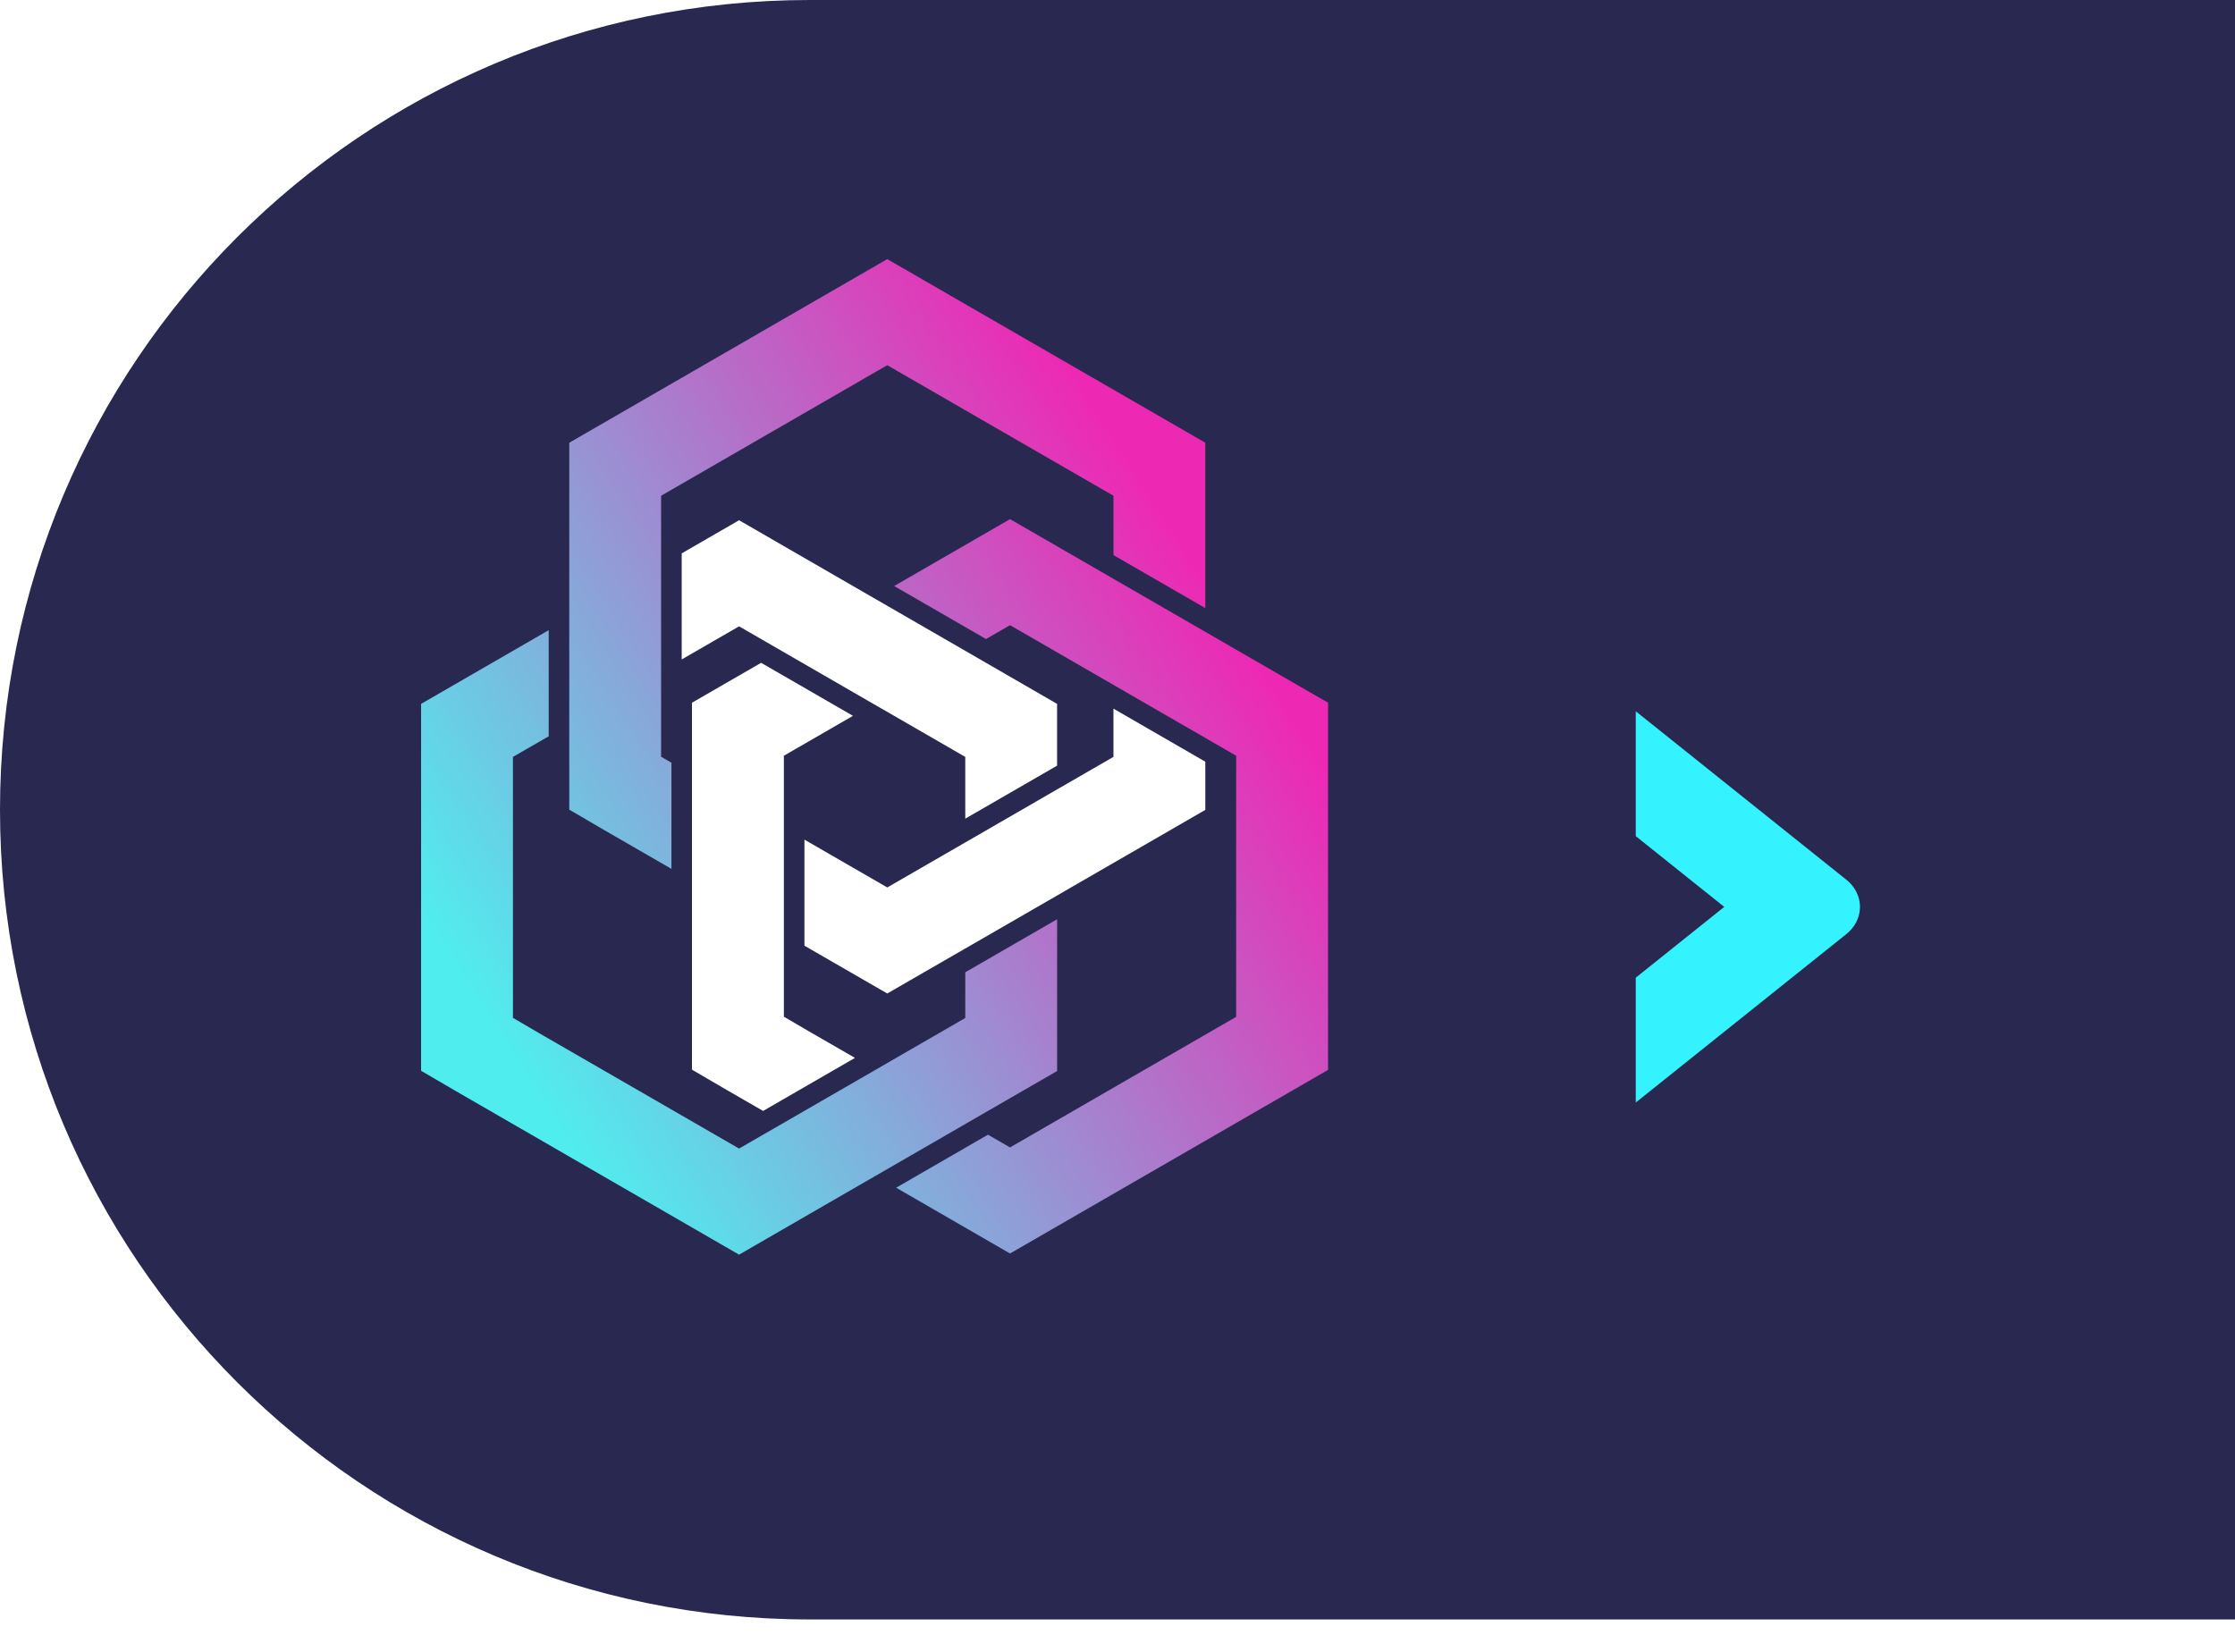 <svg width="69" height="51" viewBox="0 0 69 51" fill="none" xmlns="http://www.w3.org/2000/svg">
<path d="M0 25C0 11.193 11.193 0 25 0H77V50H25C11.193 50 0 38.807 0 25Z" fill="#282850"/>
<path d="M16.94 19.456V22.732L15.836 23.369V31.426L16.611 31.879L22.817 35.461L23.559 35.033L24.194 34.667L27.03 33.03L27.666 32.662L29.8 31.43V30.019L32.636 28.381V33.067L30.501 34.299L29.865 34.667L27.03 36.304L26.395 36.67L22.817 38.737L14.091 33.697L13 33.06V21.732L16.94 19.456ZM31.182 16.028L33.74 17.504L34.375 17.871L37.211 19.508L37.846 19.875L41 21.696V33.033L31.182 38.701L27.666 36.67L30.501 35.033L31.182 35.426L38.163 31.395V23.333L37.211 22.783L34.375 21.146L33.74 20.779L31.182 19.302L30.44 19.73L27.605 18.093L31.182 16.028ZM27.392 8L37.211 13.669V18.775L34.375 17.138V15.306L27.392 11.275L20.41 15.306V23.364L20.729 23.549V26.826L18.666 25.635L17.575 24.998V13.669L27.392 8Z" fill="url(#paint0_linear)"/>
<path d="M24.2 31.39V23.333L26.333 22.101L23.498 20.464L21.363 21.696V33.026L22.455 33.663L23.559 34.3L26.395 32.662L24.975 31.843L24.2 31.39Z" fill="white"/>
<path d="M26.968 21.735L27.604 22.101L29.8 23.369V25.276L32.635 23.639V21.732L30.44 20.464L29.805 20.097L26.968 18.459L26.333 18.093L22.817 16.062L21.046 17.085V20.36L22.817 19.338L23.497 19.73L24.132 20.097L26.968 21.735Z" fill="white"/>
<path d="M33.272 24.005L32.636 24.372L29.8 26.01L29.164 26.377L27.392 27.4L24.835 25.923V29.198L27.392 30.674L29.164 29.651L29.8 29.285L32.636 27.648L33.272 27.28L37.211 25.005V23.517L34.375 21.879V23.368L33.272 24.005Z" fill="white"/>
<g filter="url(#filter0_d)">
<path d="M56.68 23.544L51 19V21.575L53.684 23.721C53.875 23.875 53.875 24.125 53.684 24.279L51 26.425V29L56.68 24.456C57.003 24.206 57.003 23.794 56.68 23.544Z" fill="#34F2FE"/>
<path d="M56.68 23.544L51 19V21.575L53.684 23.721C53.875 23.875 53.875 24.125 53.684 24.279L51 26.425V29L56.68 24.456C57.003 24.206 57.003 23.794 56.68 23.544Z" stroke="#34F2FE" stroke-miterlimit="10"/>
</g>
<defs>
<filter id="filter0_d" x="34.5" y="5.96" width="38.922" height="44.081" filterUnits="userSpaceOnUse" color-interpolation-filters="sRGB">
<feFlood flood-opacity="0" result="BackgroundImageFix"/>
<feColorMatrix in="SourceAlpha" type="matrix" values="0 0 0 0 0 0 0 0 0 0 0 0 0 0 0 0 0 0 127 0"/>
<feOffset dy="4"/>
<feGaussianBlur stdDeviation="8"/>
<feColorMatrix type="matrix" values="0 0 0 0 0.949 0 0 0 0 0.031 0 0 0 0 0.855 0 0 0 1 0"/>
<feBlend mode="normal" in2="BackgroundImageFix" result="effect1_dropShadow"/>
<feBlend mode="normal" in="SourceGraphic" in2="effect1_dropShadow" result="shape"/>
</filter>
<linearGradient id="paint0_linear" x1="15.382" y1="32.04" x2="37.276" y2="18.102" gradientUnits="userSpaceOnUse">
<stop stop-color="#50EDEE"/>
<stop offset="1" stop-color="#ED29B4"/>
</linearGradient>
</defs>
</svg>

